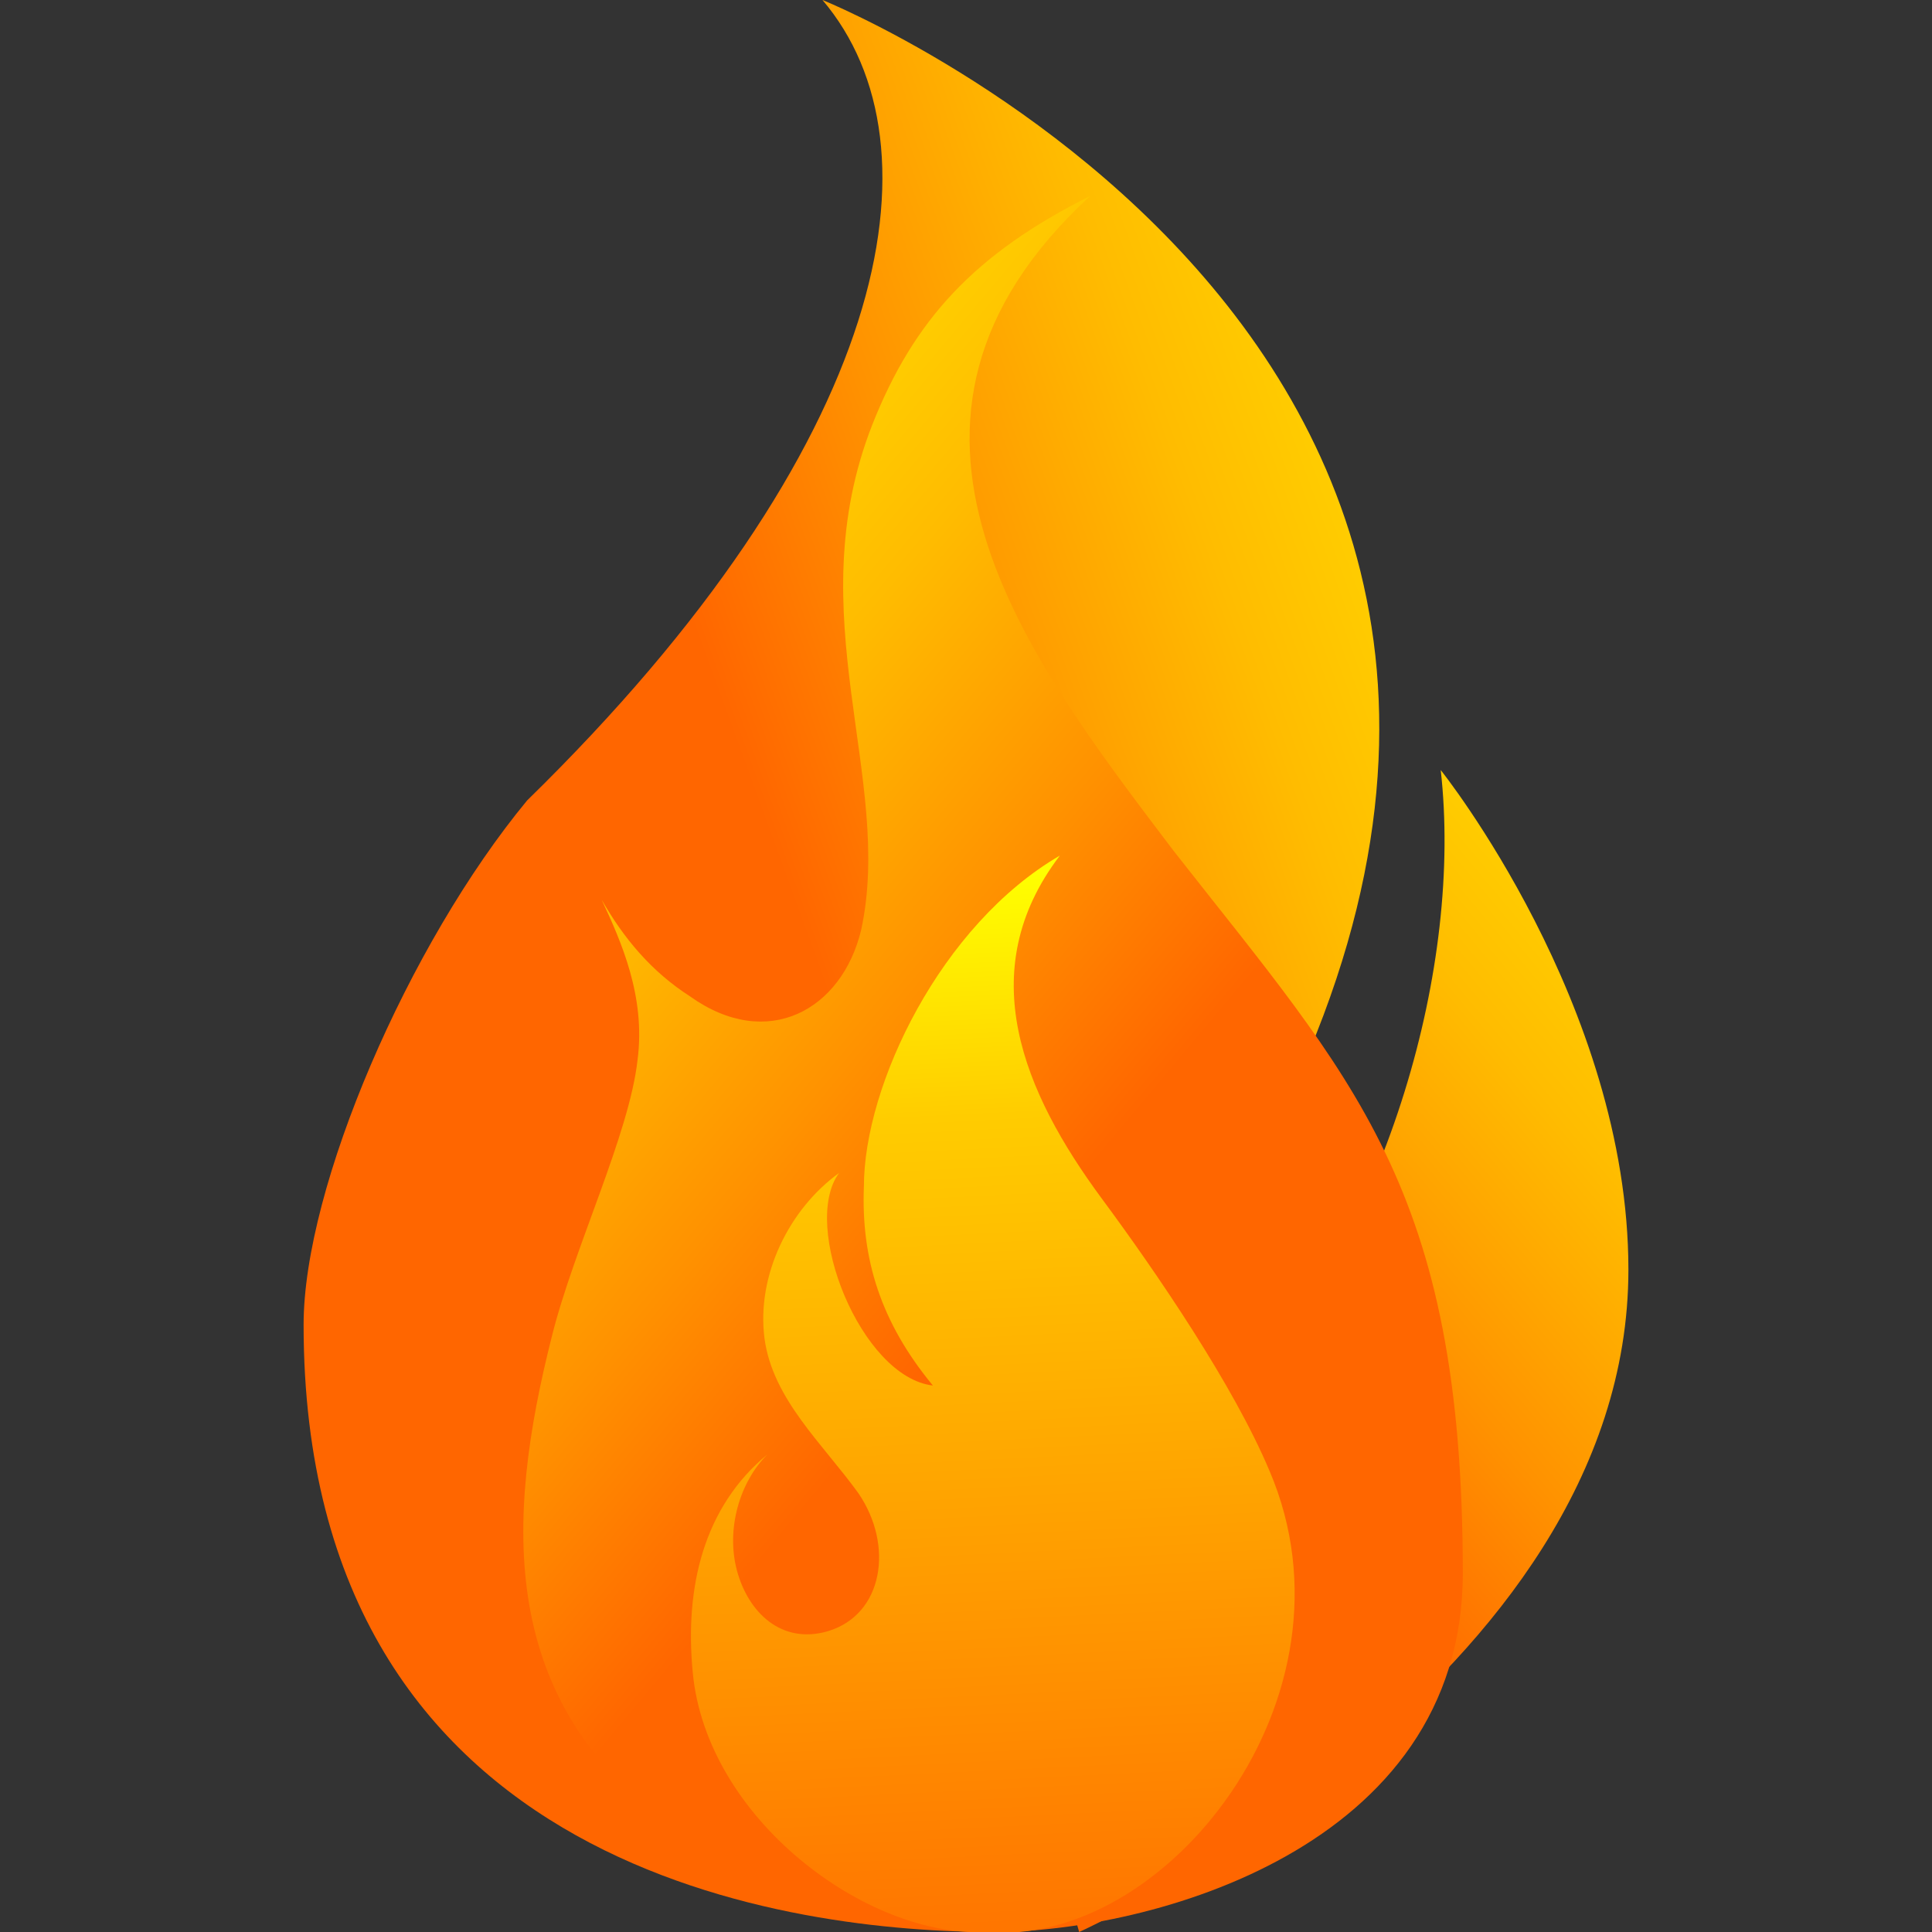 <?xml version="1.0" encoding="utf-8"?>
<!-- Generator: Adobe Illustrator 21.0.0, SVG Export Plug-In . SVG Version: 6.00 Build 0)  -->
<svg version="1.1" id="ico70_x5F_Hot" xmlns="http://www.w3.org/2000/svg" xmlns:xlink="http://www.w3.org/1999/xlink" x="0px"
	 y="0px" viewBox="0 0 70 70" enable-background="new 0 0 70 70" xml:space="preserve">
<rect x="0" y="0" width="70" height="70" fill="#333333" stroke="none"/>
<g id="ico70_x5F_Hot_1_">
	<linearGradient id="SVGID_1_" gradientUnits="userSpaceOnUse" x1="7.836" y1="44.124" x2="52.108" y2="28.01">
		<stop  offset="0.5" style="stop-color:#FF6600"/>
		<stop  offset="0.688" style="stop-color:#FF9200"/>
		<stop  offset="0.894" style="stop-color:#FFBC00"/>
		<stop  offset="1" style="stop-color:#FFCC00"/>
	</linearGradient>
	<path fill="url(#SVGID_1_)" d="M19.1,29C32.3,16.1,34.3,5.3,29.8,0c0,0,33.8,13.6,13.9,45.2C40.3,50.6,31.6,56.9,36,70
		c-7,0-25-2-25-22C11,43,14.8,34.2,19.1,29z"/>
	<linearGradient id="SVGID_2_" gradientUnits="userSpaceOnUse" x1="31.925" y1="61.457" x2="60.344" y2="37.61">
		<stop  offset="0.4" style="stop-color:#FF6600"/>
		<stop  offset="0.626" style="stop-color:#FF9200"/>
		<stop  offset="0.873" style="stop-color:#FFBC00"/>
		<stop  offset="1" style="stop-color:#FFCC00"/>
	</linearGradient>
	<path fill="url(#SVGID_2_)" d="M39.1,70c-0.7-2.6-4-8.3,5.9-19.6c5.3-6,8-15.4,7.2-22.5c0,0,6.8,8.5,6.8,18.1
		C59,61,39.1,70,39.1,70z"/>
	<g>
		<linearGradient id="SVGID_3_" gradientUnits="userSpaceOnUse" x1="67.258" y1="66.215" x2="20.522" y2="27">
			<stop  offset="0.6" style="stop-color:#FF6600"/>
			<stop  offset="0.751" style="stop-color:#FF9200"/>
			<stop  offset="0.915" style="stop-color:#FFBC00"/>
			<stop  offset="1" style="stop-color:#FFCC00"/>
		</linearGradient>
		<path fill="url(#SVGID_3_)" d="M36,70c-5.6,0-9.4-2.2-11.5-3.7C18,61.7,18.3,55.1,20,48.4c0.8-3.2,2.8-7.3,3.1-10
			c0.3-2.3-0.6-4.3-1.3-5.8c0.8,1.4,1.8,2.6,3.2,3.5c2.8,2,5.5,0.5,6.2-2.4c1.2-5.5-2.3-11.4,0.4-18.3c1.5-3.8,3.7-6.2,7.9-8.3
			c-8.9,8.2-2.3,16.7,3,23.7C49,39.1,53,43,53,57C53,67,41.6,70,36,70z"/>
	</g>
	<g>
		<linearGradient id="SVGID_4_" gradientUnits="userSpaceOnUse" x1="34.737" y1="31.75" x2="36.857" y2="75.206">
			<stop  offset="0" style="stop-color:#FFFF00"/>
			<stop  offset="0.2" style="stop-color:#FFCC00"/>
			<stop  offset="1" style="stop-color:#FF6600"/>
		</linearGradient>
		<path fill="url(#SVGID_4_)" d="M33.8,50.2c-2.6-0.3-4.8-5.8-3.4-7.7c-1.8,1.3-3,3.7-2.7,6c0.3,2.2,2.1,3.8,3.4,5.6
			c1.3,1.9,0.9,4.4-1.1,5c-1.7,0.5-2.9-0.7-3.3-2.2c-0.4-1.5,0.1-3.2,1.1-4.2c-2.3,1.9-3,4.8-2.7,7.9c0.5,5.3,6.3,9.6,10.6,9.4
			c6.5,0.6,13.8-8.5,10.3-16.7c-1.3-3.1-4.1-7.2-6.1-9.9c-2.8-3.8-4.7-8.2-1.5-12.4c-4.3,2.5-7.1,8.3-7.1,12
			C31.2,45.6,31.9,47.9,33.8,50.2z"/>
	</g>
</g>
</svg>
